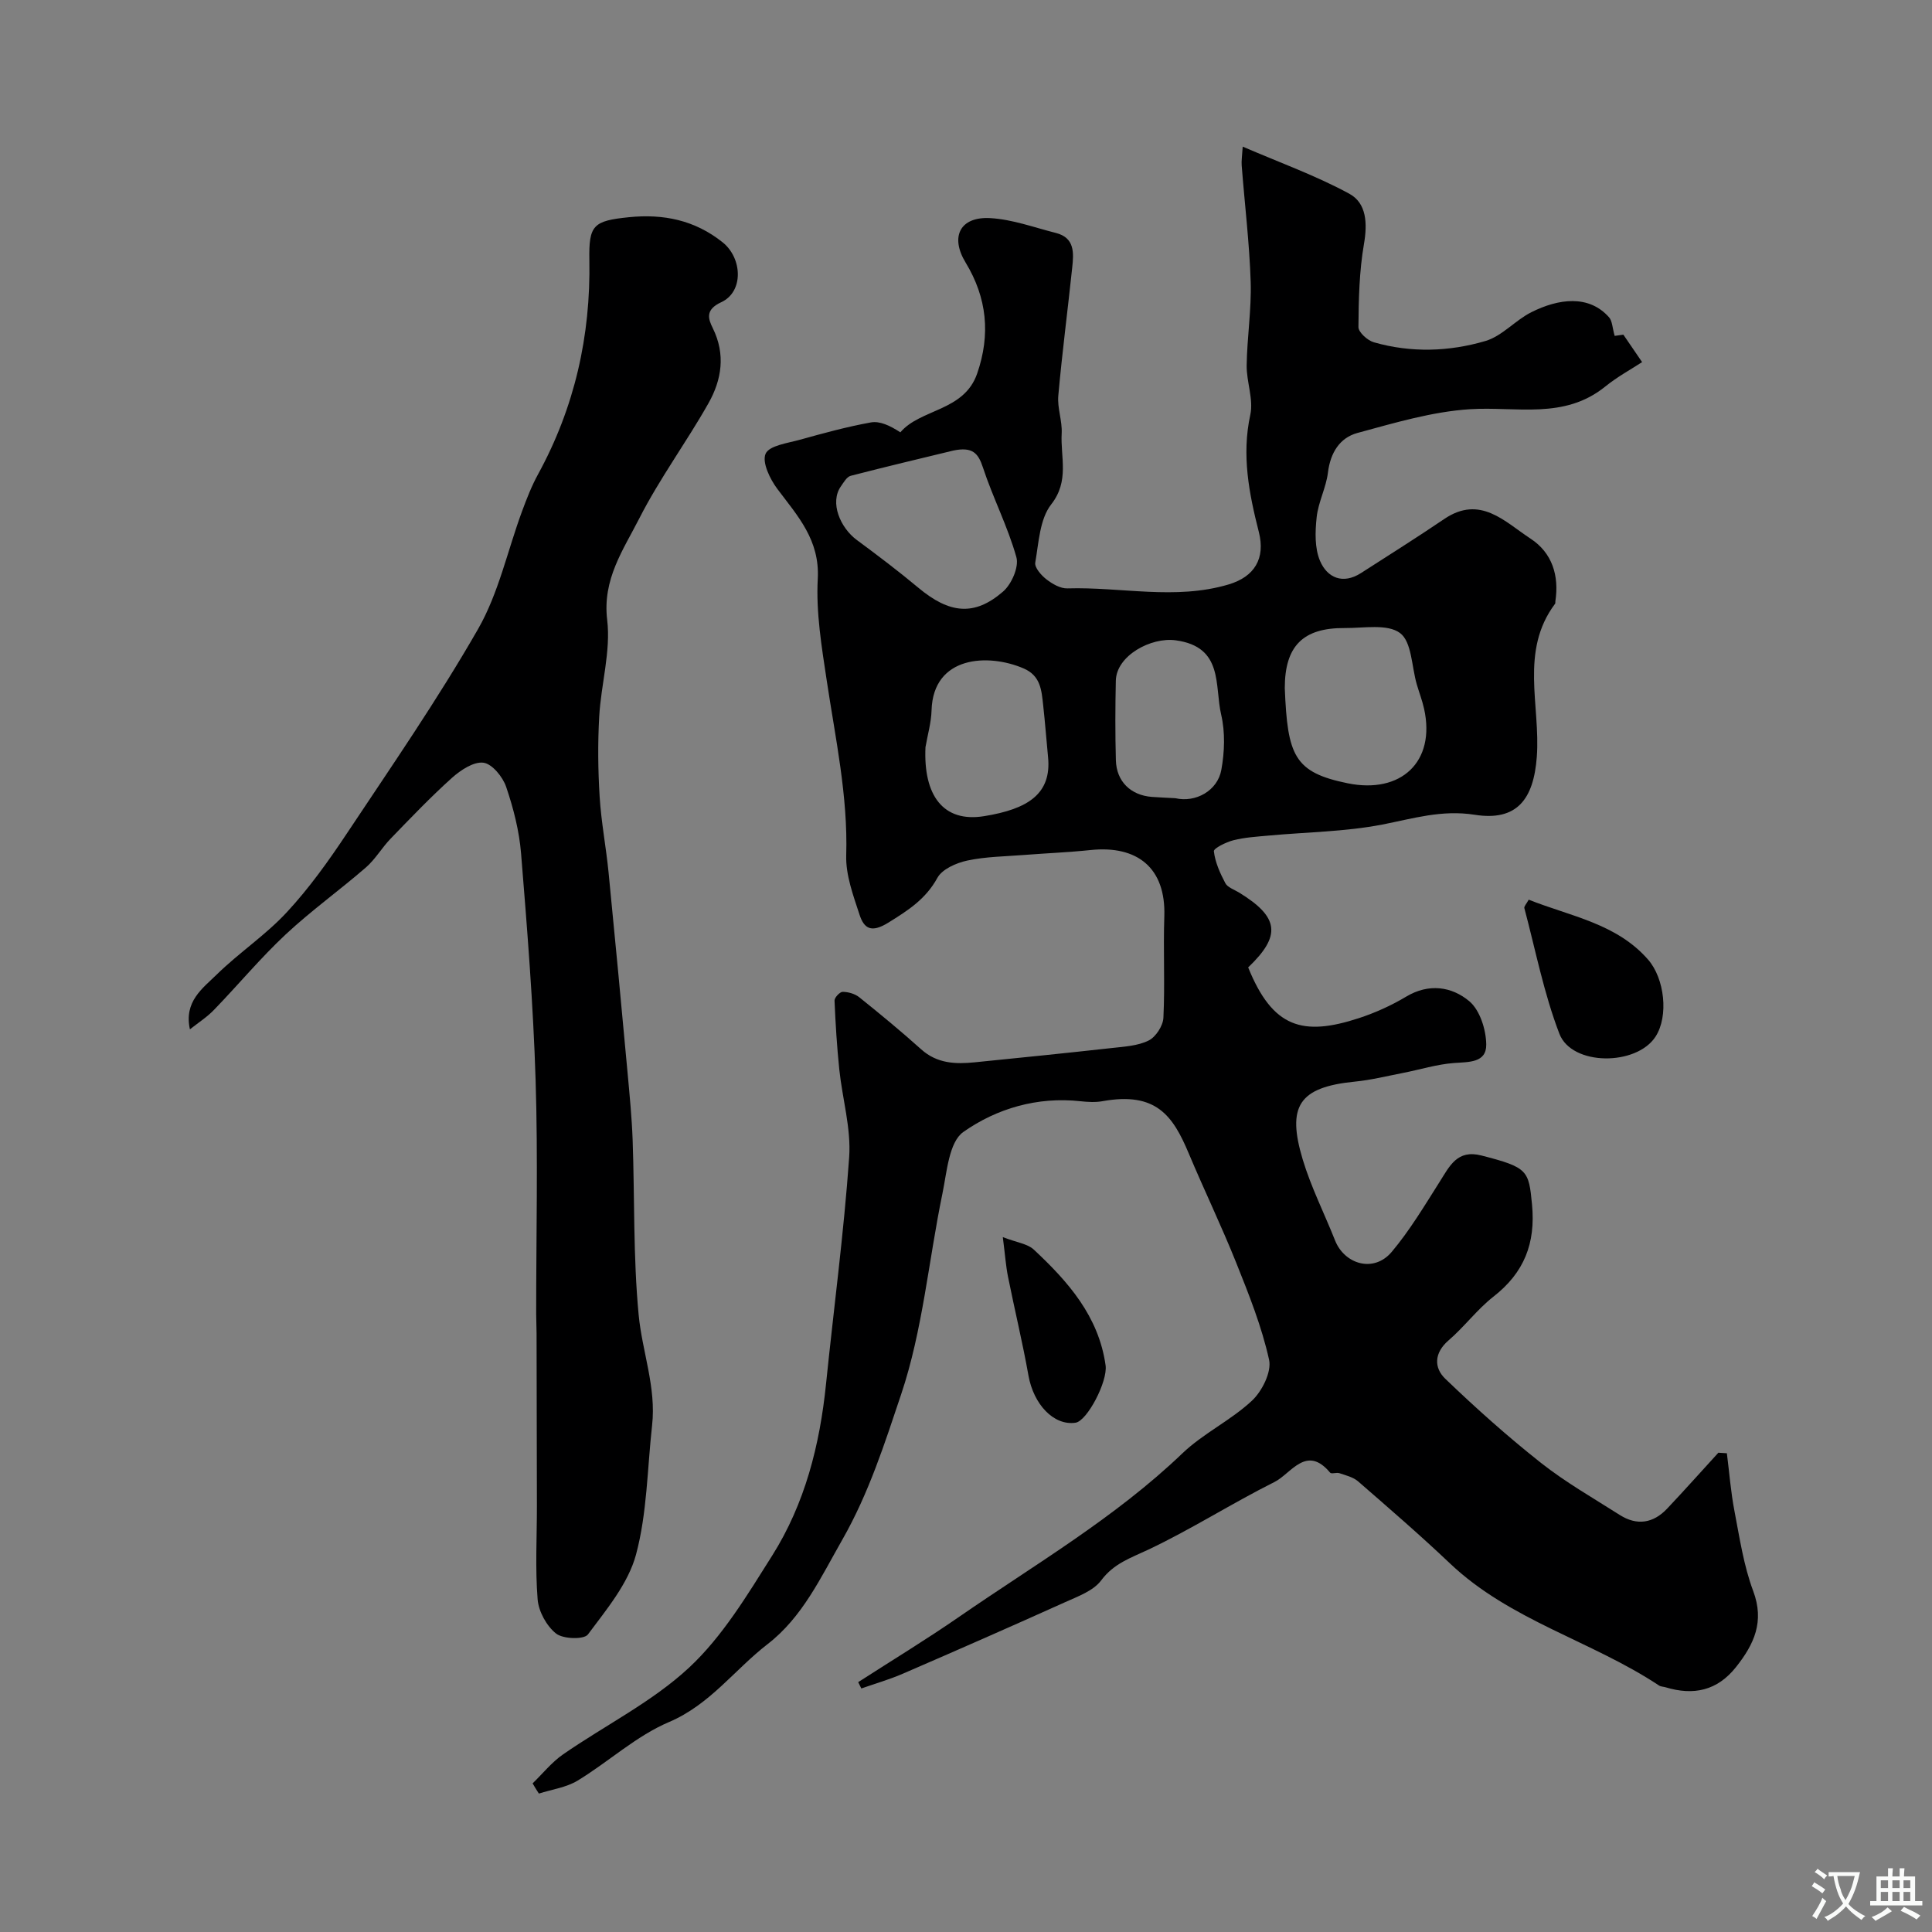 <svg enable-background="new 0 0 400 400" viewBox="0 0 400 400" xmlns="http://www.w3.org/2000/svg"><rect x="0" y="0" width="400" height="400" fill="#808080" stroke="none"/><g fill="#000001"><path d="m110.27 369.23c2.09-2.02 3.95-4.37 6.3-6 8.7-6.03 18.46-10.86 26.11-17.98 6.92-6.45 12.05-15.03 17.18-23.16 6.8-10.77 9.87-22.92 11.16-35.55 1.6-15.65 3.69-31.26 4.79-46.94.42-5.97-1.4-12.08-2.04-18.15-.49-4.74-.79-9.51-.99-14.28-.03-.62 1.1-1.82 1.68-1.82 1.16.01 2.54.4 3.44 1.12 4.35 3.49 8.67 7.05 12.82 10.78 3.29 2.96 7.1 3.09 11.09 2.69 9.47-.95 18.93-1.91 28.39-2.96 2.58-.29 5.37-.44 7.61-1.55 1.48-.73 2.98-3.04 3.06-4.71.34-6.98-.05-14 .19-20.99.34-10.08-5.62-14.74-15.25-13.74-4.58.48-9.2.66-13.79 1.02-3.93.31-7.93.34-11.76 1.16-2.27.49-5.2 1.77-6.19 3.59-2.43 4.42-6.08 6.74-10.18 9.28-3.5 2.16-4.99 1.23-5.94-1.68-1.3-3.98-2.87-8.19-2.75-12.26.37-12.3-2.23-24.17-4.03-36.18-1.05-6.97-2.24-14.1-1.86-21.07.44-8.06-4.14-12.99-8.35-18.6-1.54-2.04-3.23-5.54-2.45-7.31.75-1.7 4.57-2.19 7.12-2.9 4.85-1.35 9.73-2.69 14.67-3.58 1.83-.33 3.9.61 6.11 2.05 4.14-4.9 13.18-4.31 15.9-12.17 2.8-8.09 2.04-15.68-2.39-22.98-3.26-5.36-1.15-9.56 5.12-9.2 4.57.26 9.06 1.93 13.57 3.07 3.95 1 3.7 4.17 3.38 7.17-.93 8.84-2.09 17.66-2.88 26.52-.23 2.56.84 5.22.7 7.81-.28 4.9 1.66 9.82-2.17 14.7-2.38 3.04-2.58 7.92-3.3 12.05-.18 1.01 1.22 2.62 2.29 3.45 1.23.96 2.92 1.94 4.37 1.89 11.11-.34 22.3 2.47 33.35-.81 5.39-1.6 7.67-5.38 6.28-10.86-2.03-7.98-3.59-15.9-1.77-24.27.7-3.21-.8-6.83-.75-10.25.08-5.76 1.01-11.54.83-17.28-.26-8.04-1.24-16.05-1.86-24.08-.08-.97.09-1.95.21-3.91 7.7 3.32 15.17 6 22.07 9.75 3.59 1.95 3.77 6.15 3.03 10.43-.97 5.63-1.1 11.44-1.14 17.17-.01 1.08 1.89 2.79 3.2 3.16 7.69 2.2 15.57 1.95 23.12-.28 3.44-1.02 6.15-4.28 9.48-5.95 5.61-2.82 11.91-3.68 16.09 1.06.67.76.67 2.12 1.16 3.84.05-.01 1.15-.16 1.8-.25 1.14 1.67 2.18 3.19 3.88 5.68-2.19 1.44-5.1 3.01-7.63 5.06-8.52 6.9-18.41 4.09-27.98 4.69-7.86.5-15.65 2.84-23.33 4.92-3.67 1-5.6 4.11-6.1 8.18-.38 3.14-2.01 6.14-2.34 9.27-.32 2.99-.43 6.39.7 9.04 1.49 3.49 4.72 4.93 8.49 2.51 5.76-3.7 11.56-7.35 17.23-11.19 7.44-5.04 12.53.58 17.85 4.06 4.5 2.94 5.96 7.66 5.15 13-.02.16.03.38-.06.49-7.36 9.81-2.99 21.1-3.78 31.69-.66 8.83-4.14 13.37-12.85 12-6.86-1.08-12.78.79-19.17 2.03-7.7 1.49-15.68 1.55-23.53 2.28-2.43.22-4.9.37-7.25.96-1.53.39-4.13 1.67-4.06 2.29.26 2.27 1.28 4.53 2.37 6.6.47.88 1.82 1.32 2.79 1.91 8.36 5.1 8.84 8.95 1.94 15.53 5.07 12.55 11.32 14.3 22.91 10.51 3.39-1.11 6.73-2.62 9.79-4.45 4.72-2.83 9.46-2.09 13.08.94 2.2 1.85 3.47 5.88 3.51 8.95.05 3.86-3.63 3.61-6.73 3.85-3.52.27-6.97 1.36-10.46 2.04-3.34.65-6.66 1.48-10.03 1.81-11.62 1.15-14.08 5.11-10.78 16.11 1.73 5.74 4.48 11.17 6.7 16.77 1.94 4.91 7.99 6.8 11.73 2.37 3.75-4.46 6.78-9.55 9.92-14.5 2.07-3.26 3.62-6.74 8.64-5.46 9.65 2.47 9.81 3.08 10.49 10.17.76 8.04-1.64 14.09-7.97 19.04-3.39 2.65-6.02 6.24-9.3 9.06-3.04 2.62-3.05 5.69-.69 7.96 6.34 6.09 12.92 11.97 19.82 17.42 5.1 4.02 10.81 7.28 16.31 10.78 3.56 2.26 6.93 1.72 9.79-1.3 3.6-3.81 7.08-7.72 10.62-11.59.59.04 1.17.07 1.76.11.51 3.99.81 8.02 1.57 11.96 1.07 5.57 1.91 11.29 3.88 16.56 2.38 6.35.18 11.03-3.55 15.74-3.9 4.92-8.81 5.94-14.57 4.2-.47-.14-1.02-.13-1.4-.39-13.95-9.24-30.81-13.44-43.27-25.27-6.16-5.85-12.6-11.4-19.01-16.98-1.02-.88-2.53-1.24-3.86-1.69-.6-.21-1.66.22-1.94-.12-4.91-5.88-8.08.22-11.49 1.93-8.84 4.42-17.21 9.79-26.13 14.01-3.66 1.73-7.14 2.84-9.77 6.37-1.61 2.16-4.8 3.31-7.46 4.51-11.16 5.03-22.37 9.95-33.6 14.81-2.79 1.21-5.73 2.05-8.6 3.06-.22-.44-.43-.88-.65-1.31 6.95-4.48 14.02-8.77 20.82-13.47 15.73-10.87 32.34-20.53 46.29-33.89 4.32-4.14 10.03-6.82 14.41-10.91 2.1-1.96 4.1-5.97 3.55-8.47-1.51-6.85-4.17-13.5-6.79-20.05-3.07-7.67-6.67-15.12-9.87-22.74-3.25-7.72-6.71-12.76-17.83-10.75-1.47.27-3.05.17-4.55.01-8.91-.98-17.34 1.49-24.26 6.36-2.98 2.1-3.41 8.29-4.33 12.76-2.87 13.87-4.08 28.26-8.55 41.57-3.38 10.07-6.66 20.41-12.15 30.04-4.52 7.92-8.29 16.1-15.5 21.67-6.85 5.29-11.93 12.53-20.43 16.14-6.78 2.88-12.49 8.22-18.89 12.11-2.35 1.43-5.33 1.83-8.03 2.69-.47-.7-.88-1.4-1.3-2.11zm155.73-226.75c.57 13.97 1.92 17.44 13.07 19.7 10.98 2.22 18.19-4.44 15.78-15.4-.38-1.73-1.03-3.41-1.53-5.12-1.06-3.66-1.02-8.77-3.45-10.59-2.62-1.96-7.54-1.01-11.47-1.04-8.67-.06-12.4 3.76-12.4 12.45zm-68.66-49.19c-6.42 1.56-13.84 3.31-21.21 5.22-.81.21-1.44 1.34-2.01 2.15-2.42 3.41-.1 8.64 3.25 11.12 4.33 3.2 8.64 6.46 12.77 9.91 6.42 5.36 11.59 5.94 17.53.79 1.76-1.52 3.33-5.1 2.76-7.12-1.78-6.35-4.87-12.31-6.93-18.59-.96-2.92-2.13-4.33-6.16-3.48zm-5.73 61.41c-.46 9.98 3.66 15.64 12.12 14.28 9.15-1.47 14-4.66 13.26-12.21-.35-3.58-.61-7.16-1.01-10.74-.34-3.05-.49-6.11-4.05-7.64-7.33-3.16-18.71-2.63-19.06 8.65-.07 2.56-.82 5.1-1.26 7.66zm51.73 10.56c4.23.97 8.74-1.56 9.52-5.85.68-3.71.82-7.81-.03-11.45-1.4-5.97.55-14.04-9.41-15.39-5.12-.7-12.28 3.17-12.4 8.35-.12 5.49-.14 10.99.01 16.48.12 4.4 3.08 7.26 7.46 7.59 1.62.12 3.24.18 4.85.27z"/><path d="m39.32 213.11c-1.27-5.76 2.63-8.48 5.54-11.33 4.62-4.53 10.14-8.18 14.52-12.91 4.62-4.98 8.63-10.59 12.4-16.26 9.29-13.97 18.85-27.82 27.19-42.36 4.27-7.44 6.11-16.27 9.13-24.44.96-2.59 1.97-5.2 3.3-7.62 7.57-13.84 10.91-28.64 10.62-44.36-.13-7.25.82-8.11 8.2-8.86 7.13-.72 13.62.59 19.38 5.19 4.1 3.27 4.42 10.25-.28 12.41-3.41 1.57-2.66 3.51-1.75 5.36 2.69 5.44 1.85 10.7-.88 15.54-4.56 8.08-10.14 15.62-14.34 23.88-3.3 6.48-7.65 12.58-6.64 20.99.78 6.52-1.28 13.34-1.65 20.04-.31 5.51-.25 11.07.09 16.57.32 5.22 1.32 10.39 1.84 15.6 1.37 13.87 2.67 27.75 3.95 41.64.42 4.59.87 9.19 1.04 13.79.43 12.1.1 24.25 1.25 36.28.73 7.6 3.66 14.98 2.78 22.83-1 8.95-1.02 18.17-3.33 26.77-1.62 6.01-6.11 11.37-9.96 16.54-.81 1.08-5.13.96-6.59-.19-1.96-1.55-3.62-4.57-3.82-7.08-.52-6.45-.14-12.96-.15-19.45-.01-11.87-.04-23.75-.07-35.62 0-1.33-.08-2.66-.08-4-.01-16.16.39-32.34-.12-48.49-.49-15.65-1.74-31.28-3.01-46.9-.38-4.65-1.58-9.33-3.09-13.77-.7-2.06-2.9-4.75-4.7-4.99-2.02-.26-4.72 1.53-6.5 3.12-4.43 3.98-8.56 8.31-12.71 12.6-1.82 1.88-3.17 4.27-5.13 5.97-5.44 4.72-11.34 8.95-16.6 13.86-5.19 4.85-9.76 10.36-14.71 15.48-1.43 1.54-3.23 2.68-5.12 4.17z"/><path d="m316.5 186.27c8.74 3.47 18.2 4.93 24.73 12.42 3.4 3.9 4.28 11.67 1.54 15.92-3.94 6.11-17.33 6.12-19.91-.57-3.22-8.37-4.94-17.32-7.26-26.03-.09-.35.42-.85.9-1.74z"/><path d="m207.62 256.13c2.95 1.14 5.12 1.38 6.4 2.57 7.1 6.62 13.45 13.8 14.88 23.98.47 3.34-3.83 11.54-6.23 11.88-4.51.65-8.68-3.8-9.74-9.78-1.22-6.86-2.87-13.64-4.24-20.48-.44-2.2-.59-4.46-1.07-8.17z"/></g><path d="m377.9 391.2c-.2.3-.4.5-.6.8-.7-.6-1.4-1-2.2-1.5.2-.3.4-.5.5-.8.6.4 1.4.8 2.3 1.5zm-1.8 6.1c-.2-.2-.5-.4-.9-.6.4-.6.8-1.2 1.2-1.9s.7-1.3.9-1.9c.3.3.5.5.8.7-.7 1.3-1.4 2.6-2 3.7zm2.2-9c-.3.3-.5.5-.6.8-.6-.6-1.3-1.1-2-1.5.3-.3.5-.5.6-.7.6.5 1.3.9 2 1.4zm.3.2v-.9h2 4.5c-.3 1.3-.6 2.5-1 3.6s-.9 2.1-1.4 3c.4.5 1 1 1.6 1.4s1.2.8 1.9 1.1c-.3.2-.5.4-.8.8-.4-.3-1-.7-1.6-1.2s-1.2-1.1-1.6-1.6c-.5.6-1.1 1.1-1.7 1.6s-1.4.9-2.1 1.4c-.1-.3-.3-.5-.7-.8.6-.2 1.2-.5 1.9-1s1.4-1.1 2-1.8c-.5-.8-.9-1.6-1.2-2.5s-.6-2-.8-3.2c-.4.1-.7.1-1 .1zm2.5 2.7c.2 1 .7 1.7 1 2.2.3-.5.6-1.1 1-2s.6-1.9.9-3h-3.2-.4c.1.9.3 1.8.7 2.8z" fill="#fafbfa"/><path d="m396.5 388.5v1.5 3.6h1.5v.9c-.4 0-1 0-1.7 0h-7.9c-.5 0-.9 0-1.2 0v-.9h1.3v-3.5c0-.7 0-1.2 0-1.6h2.4c0-.8 0-1.4 0-1.7h1c0 .3-.1.8-.1 1.7h1.5c0-.8 0-1.4 0-1.7h1c0 .3-.1.9-.1 1.7zm-8.2 9.2c-.2-.3-.5-.5-.8-.8.8-.3 1.4-.6 1.9-.9s1-.7 1.4-1.1c.3.3.6.5.9.8-1.6 1-2.8 1.6-3.4 2zm2.6-6.8v-1.6h-1.5v1.6zm0 2.7v-1.9h-1.5v1.9zm2.4-2.7v-1.6h-1.5v1.6zm0 2.7v-1.9h-1.5v1.9zm.2 2 .7-.8c.4.2.9.5 1.6.8s1.3.7 1.8 1c-.3.3-.5.5-.8.8-.4-.3-1.5-1-3.3-1.8zm2-4.7v-1.6h-1.4v1.6zm0 2.7v-1.9h-1.4v1.9z" fill="#fafbfa"/></svg>
